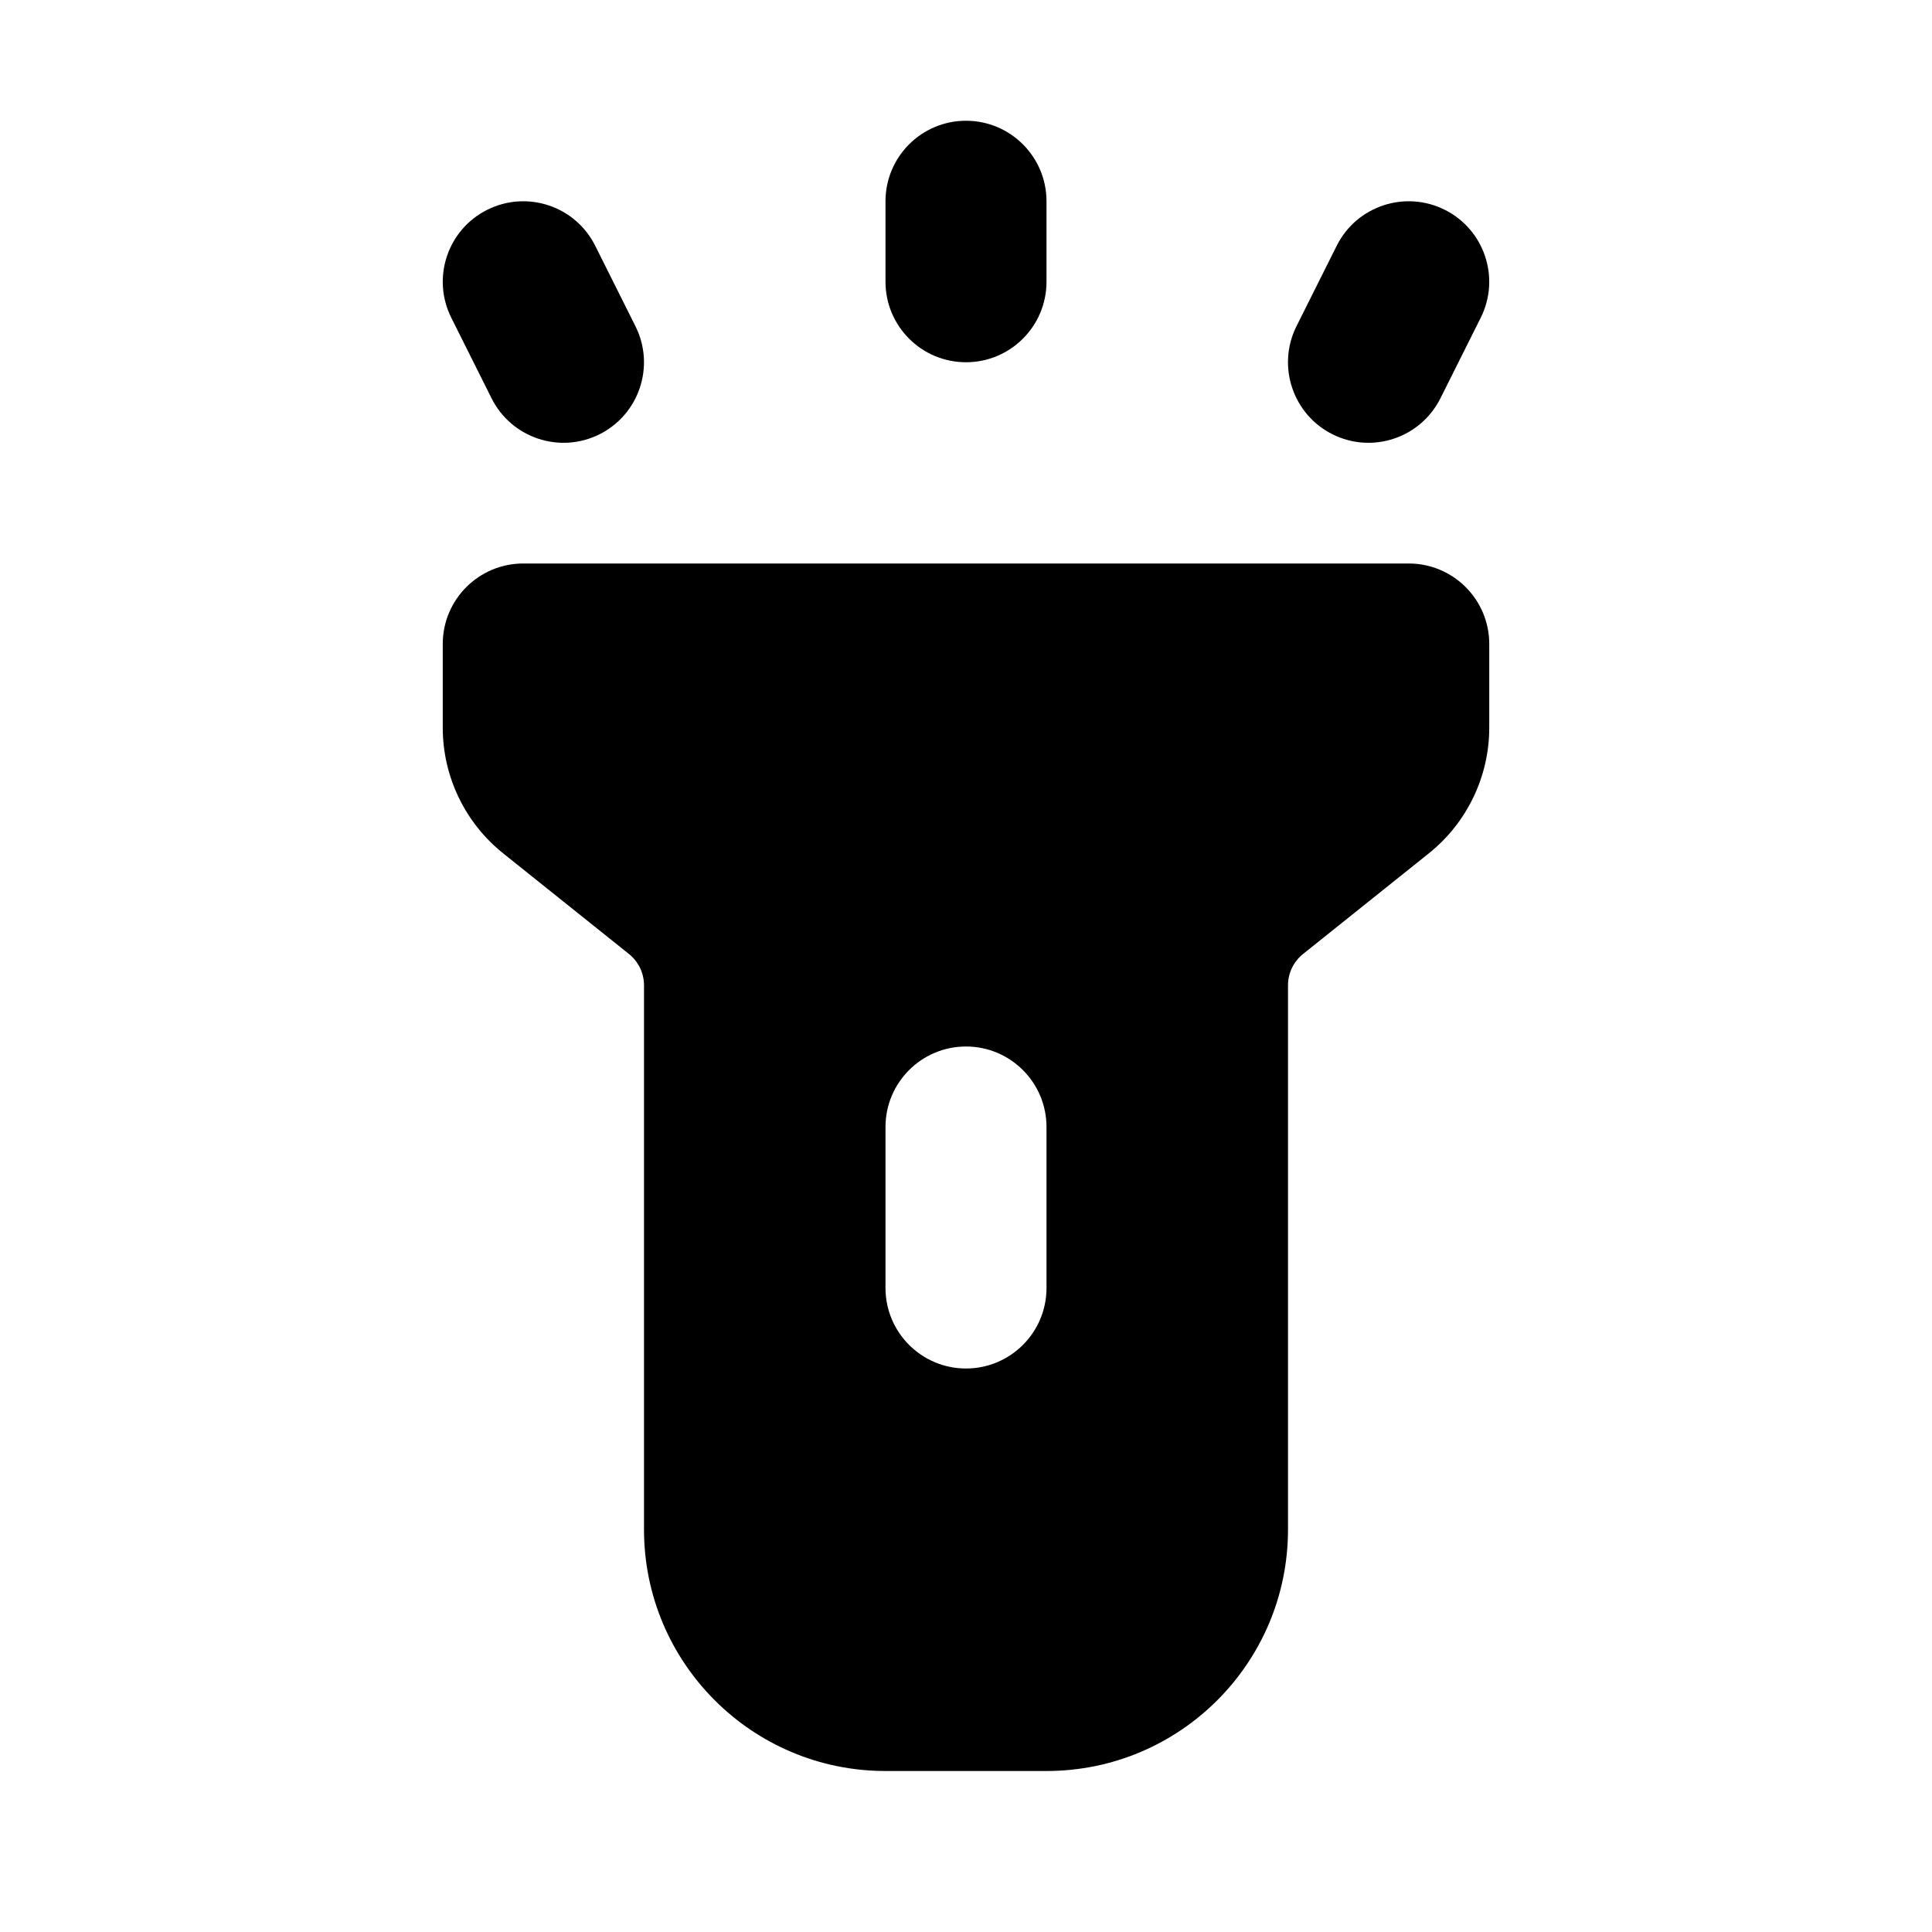 <svg width="24" height="24" viewBox="0 0 24 24" fill="none" xmlns="http://www.w3.org/2000/svg">
<path fill-rule="evenodd" clip-rule="evenodd" d="M7.812 11.85C7.931 11.945 8 12.088 8 12.24V19C8 20.657 9.343 22 11 22H13C14.657 22 16 20.657 16 19V12.24C16 12.088 16.069 11.945 16.188 11.85L17.749 10.601C18.224 10.221 18.5 9.646 18.5 9.039V8C18.5 7.448 18.052 7 17.5 7H6.5C5.948 7 5.5 7.448 5.5 8V9.039C5.5 9.646 5.776 10.221 6.251 10.601L7.812 11.85ZM13 14C13 13.448 12.552 13 12 13C11.448 13 11 13.448 11 14V16C11 16.552 11.448 17 12 17C12.552 17 13 16.552 13 16V14Z" fill="black"/>
<path fill-rule="evenodd" clip-rule="evenodd" d="M12 1.5C12.552 1.5 13 1.948 13 2.5V3.5C13 4.052 12.552 4.5 12 4.5C11.448 4.5 11 4.052 11 3.5V2.5C11 1.948 11.448 1.5 12 1.5Z" fill="black"/>
<path fill-rule="evenodd" clip-rule="evenodd" d="M6.053 2.606C6.547 2.359 7.147 2.559 7.394 3.053L7.894 4.053C8.141 4.547 7.941 5.148 7.447 5.395C6.953 5.642 6.353 5.441 6.106 4.947L5.606 3.947C5.359 3.453 5.559 2.853 6.053 2.606Z" fill="black"/>
<path fill-rule="evenodd" clip-rule="evenodd" d="M17.947 2.606C18.441 2.853 18.641 3.453 18.394 3.947L17.894 4.947C17.647 5.441 17.047 5.642 16.553 5.395C16.059 5.148 15.859 4.547 16.105 4.053L16.605 3.053C16.852 2.559 17.453 2.359 17.947 2.606Z" fill="black"/>
</svg>
